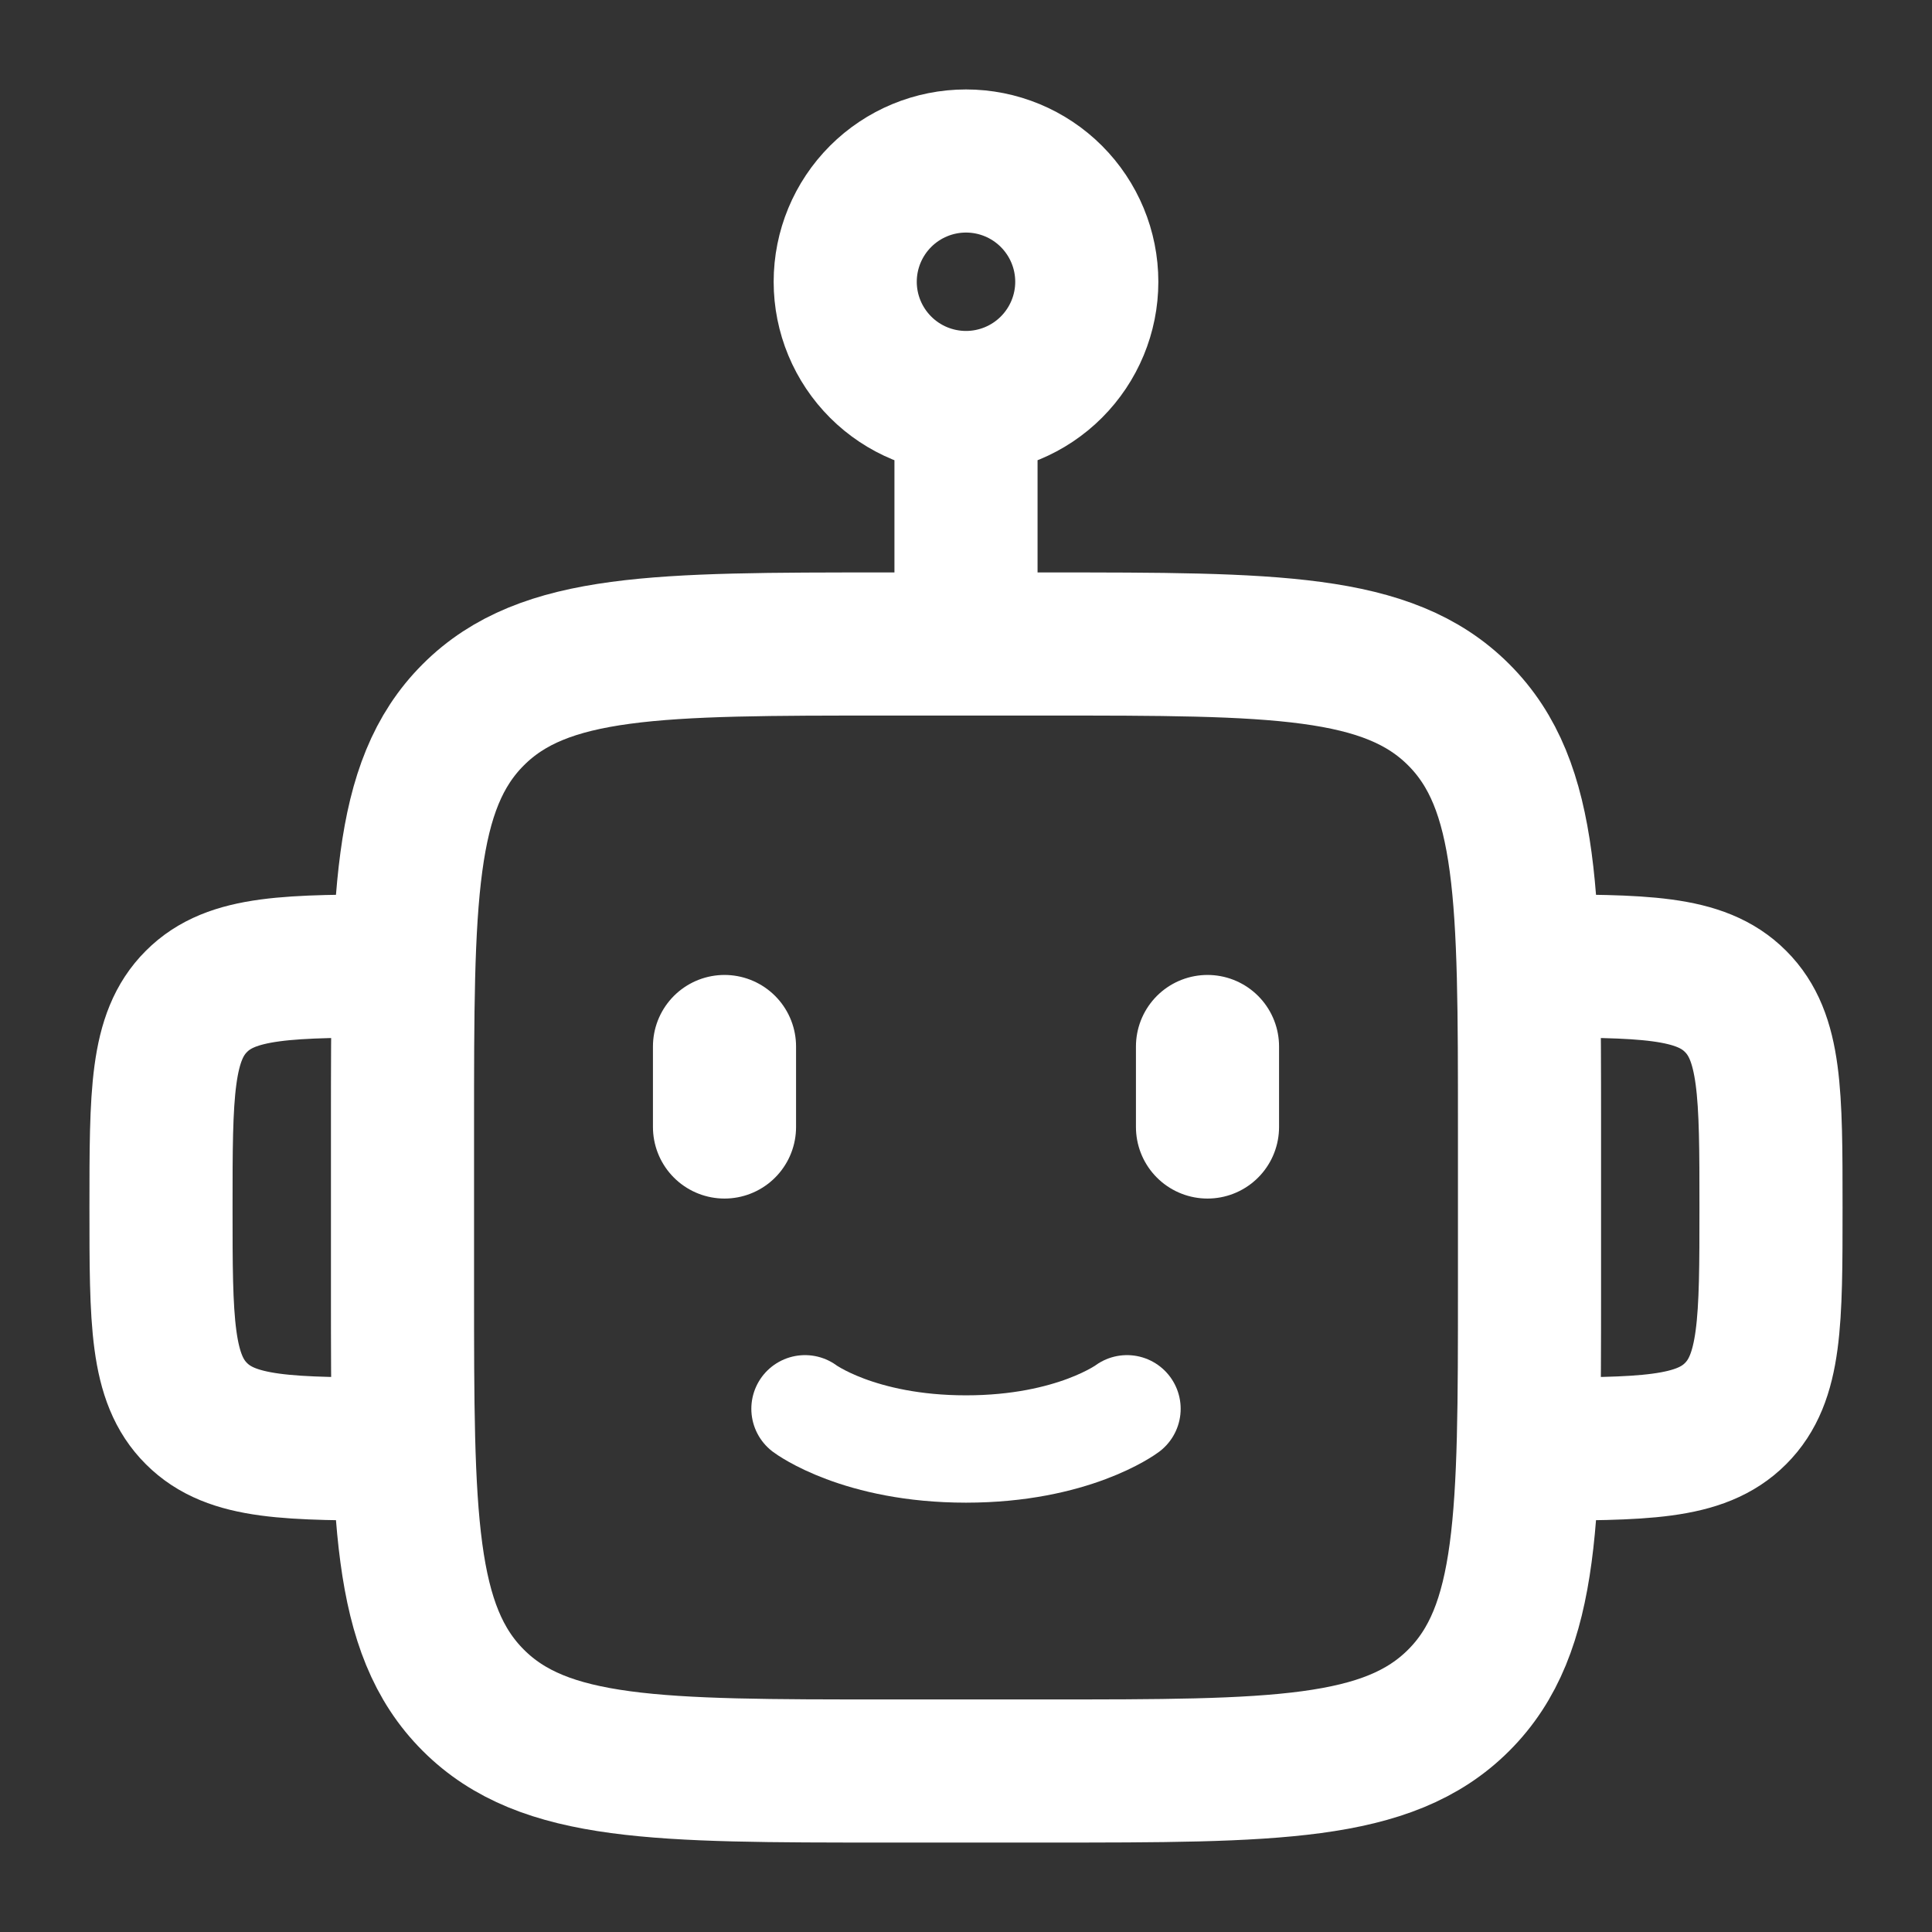 <svg width="27" height="27" viewBox="0 0 27 27" fill="none" xmlns="http://www.w3.org/2000/svg">
<rect x="0" y="0" width="27" height="27" fill="#333333" stroke="none"/>
<path d="M21.375 20.25C22.966 20.25 23.761 20.25 24.255 19.755C24.75 19.261 24.75 18.466 24.75 16.875C24.75 15.284 24.75 14.489 24.255 13.995C23.762 13.5 22.967 13.5 21.375 13.5M5.625 20.25C4.034 20.25 3.239 20.25 2.745 19.755C2.25 19.262 2.25 18.467 2.25 16.875C2.25 15.283 2.25 14.489 2.745 13.995C3.238 13.5 4.033 13.5 5.625 13.5M13.5 5.625C13.948 5.625 14.377 5.447 14.693 5.131C15.01 4.814 15.188 4.385 15.188 3.938C15.188 3.49 15.01 3.061 14.693 2.744C14.377 2.428 13.948 2.25 13.5 2.25C13.052 2.25 12.623 2.428 12.307 2.744C11.99 3.061 11.812 3.49 11.812 3.938C11.812 4.385 11.99 4.814 12.307 5.131C12.623 5.447 13.052 5.625 13.5 5.625ZM13.5 5.625V9M10.125 14.625V15.75M16.875 14.625V15.75M21.375 18V15.75C21.375 12.569 21.375 10.977 20.386 9.989C19.398 9 17.806 9 14.625 9H12.375C9.194 9 7.602 9 6.614 9.989C5.625 10.977 5.625 12.569 5.625 15.75V18C5.625 21.181 5.625 22.773 6.614 23.761C7.602 24.75 9.194 24.75 12.375 24.75H14.625C17.806 24.75 19.398 24.75 20.386 23.761C21.375 22.773 21.375 21.181 21.375 18Z" stroke="white" stroke-width="2" stroke-linecap="round" stroke-linejoin="round"/>
<path d="M11.25 19.688C11.25 19.688 12 20.25 13.5 20.25C15 20.25 15.75 19.688 15.75 19.688" stroke="white" stroke-width="1.5" stroke-linecap="round" stroke-linejoin="round"/>
</svg>
